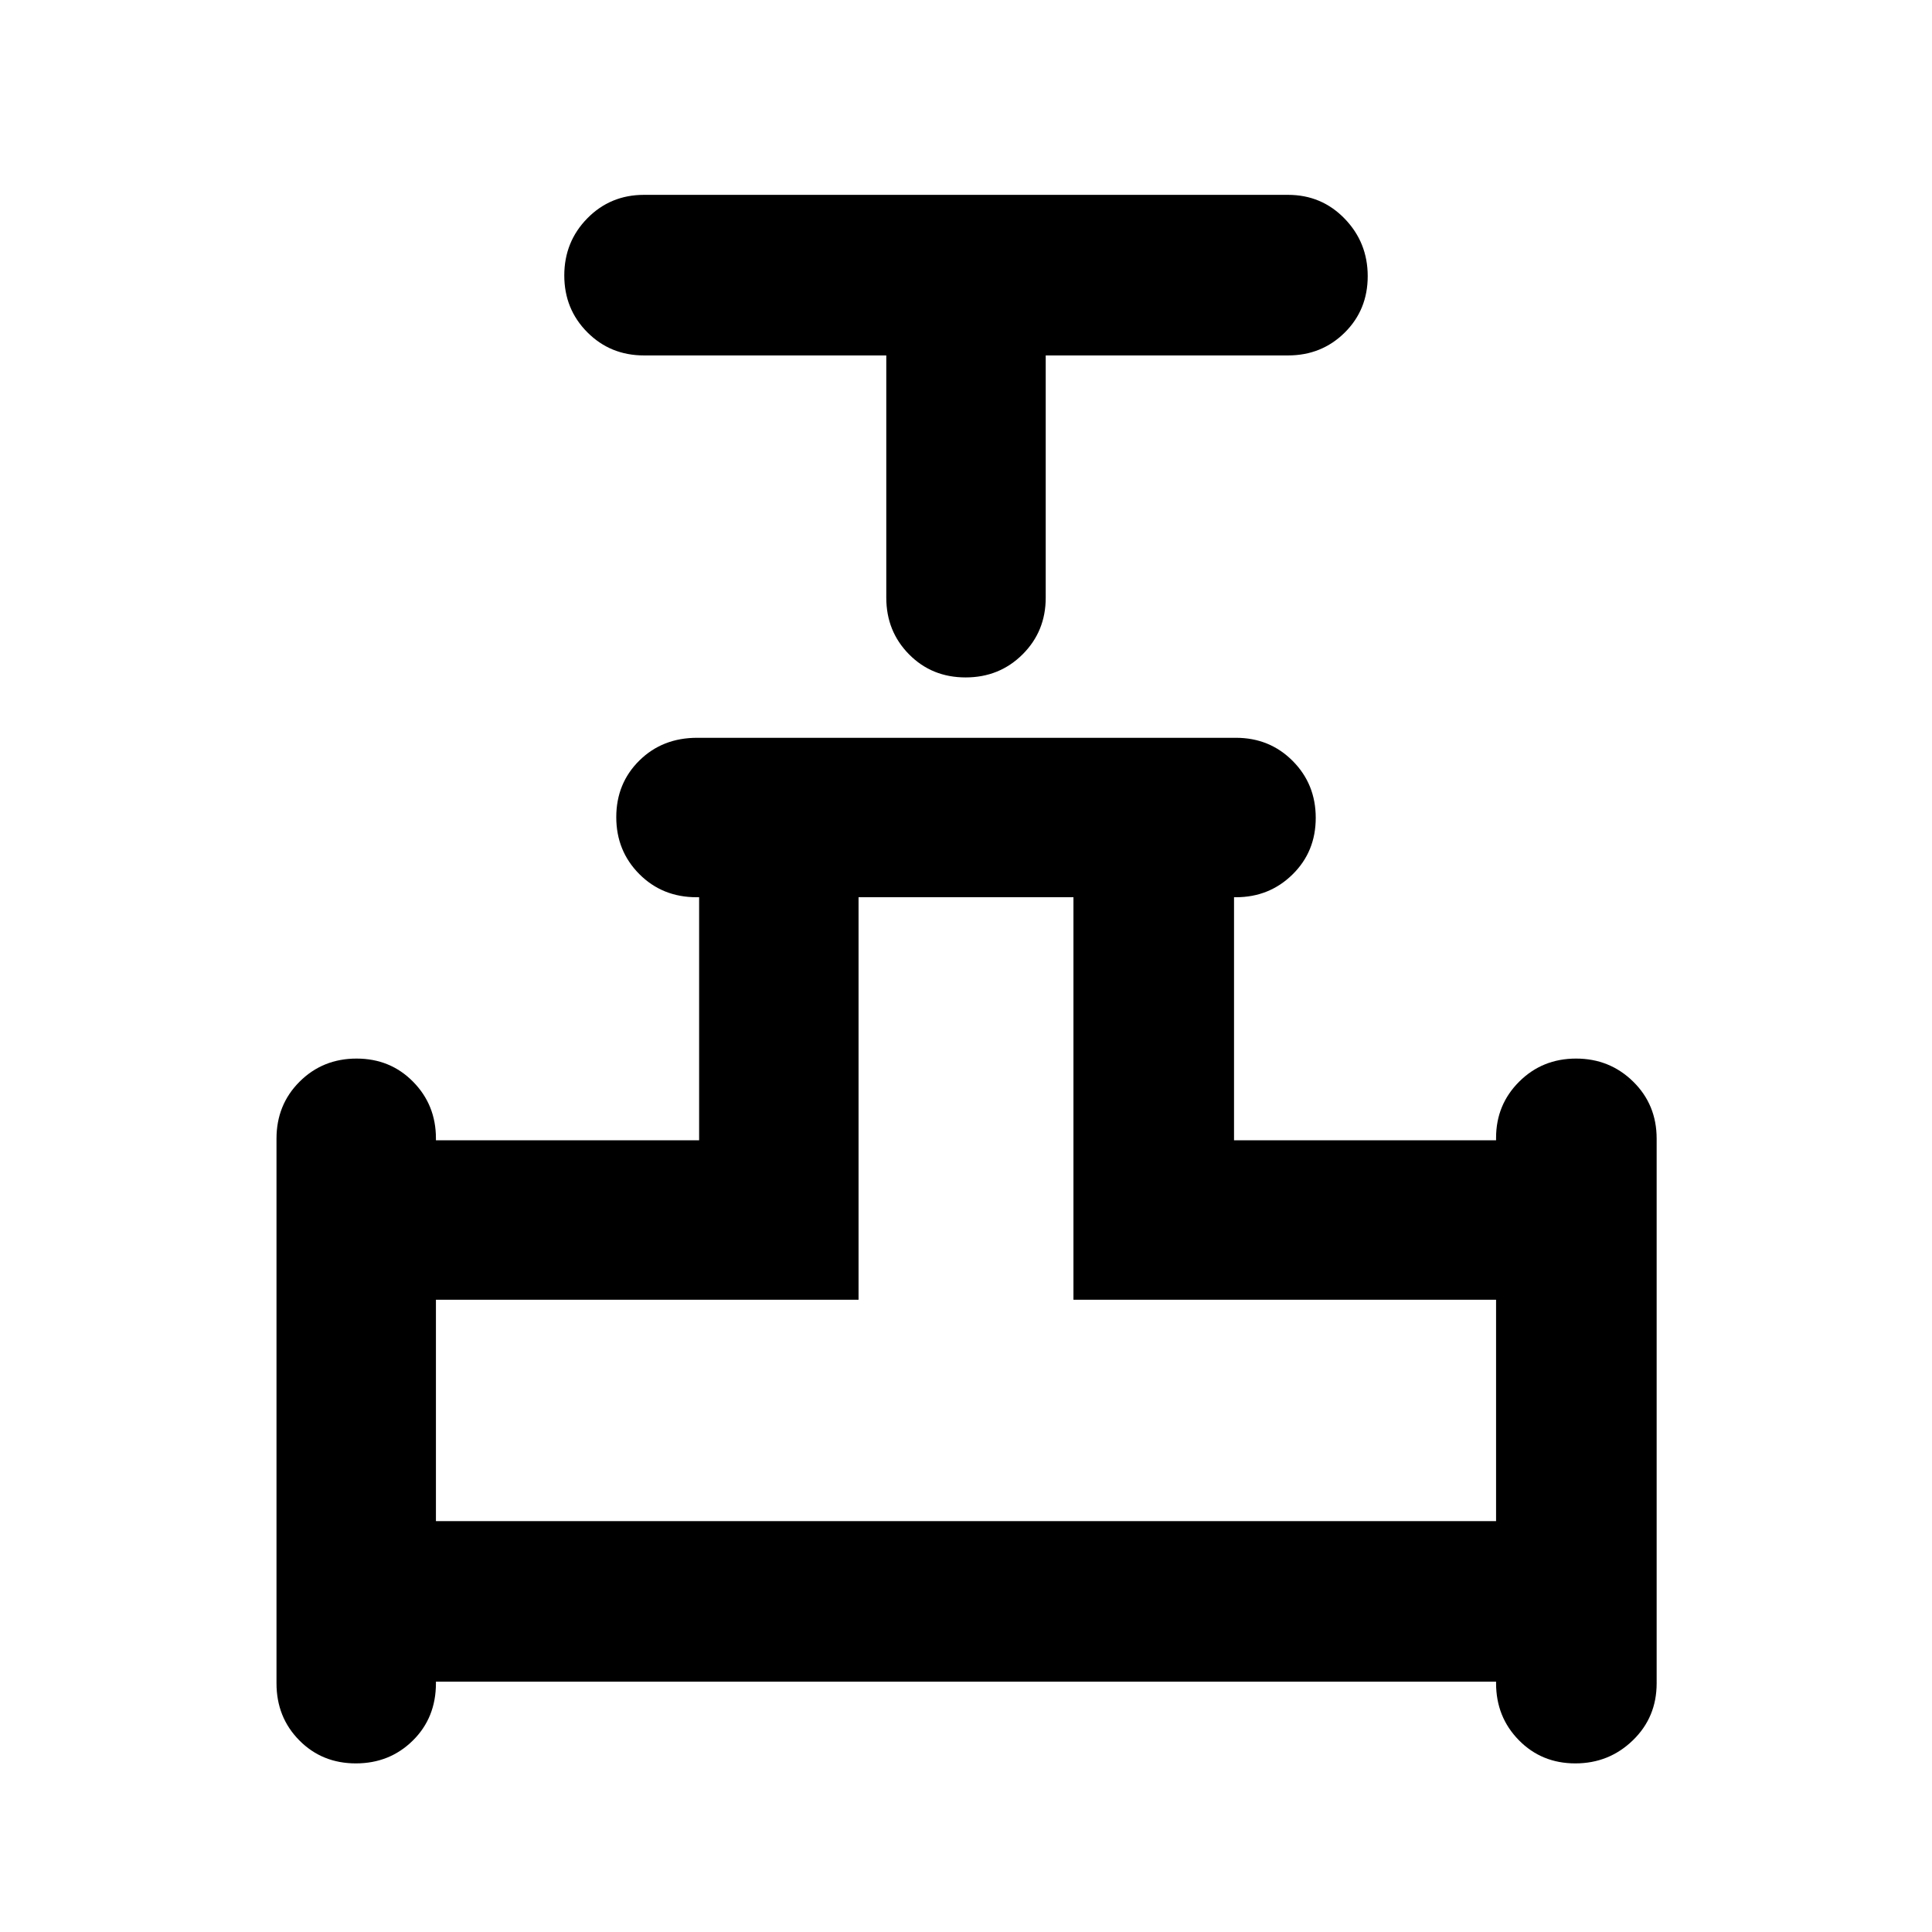 <svg xmlns="http://www.w3.org/2000/svg" width="48" height="48" viewBox="0 -960 960 960"><path d="M440.39-783.39H320q-16.71 0-28.16-11.5t-11.45-28.24q0-16.73 11.45-28.39T320-863.18h320q16.71 0 28.16 11.84 11.45 11.83 11.45 28.56 0 16.74-11.45 28.06-11.45 11.33-28.16 11.33H519.61V-663q0 16.71-11.5 28.16t-28.29 11.45q-16.78 0-28.1-11.45-11.33-11.45-11.33-28.16v-120.39Zm-303 659.81V-394.2q0-16.9 11.5-28.35Q160.39-434 177.17-434q16.79 0 28.11 11.52 11.33 11.52 11.33 28.11v.98h130.78v-120.78h-1.25q-17.02 0-28.47-11.5-11.45-11.51-11.45-28.29t11.45-28.11q11.45-11.32 28.72-11.32h267.73q16.76 0 28.21 11.5t11.45 28.28q0 16.78-11.52 28.11-11.52 11.33-28.11 11.33h-.97v120.78h130.21v-1.22q0-16.49 11.5-27.94Q766.39-434 783.13-434q16.73 0 28.39 11.45t11.66 28.35v270.62q0 16.9-11.84 28.35-11.83 11.45-28.56 11.45-16.74 0-28.06-11.52-11.33-11.52-11.33-28.33v-.76H216.61v.78q0 17.18-11.5 28.5-11.5 11.33-28.29 11.33-16.78 0-28.1-11.45-11.33-11.45-11.33-28.35Zm79.22-80.59h526.78v-110h-210v-200H426.61v200h-210v110Zm263.39 0Z"/></svg>